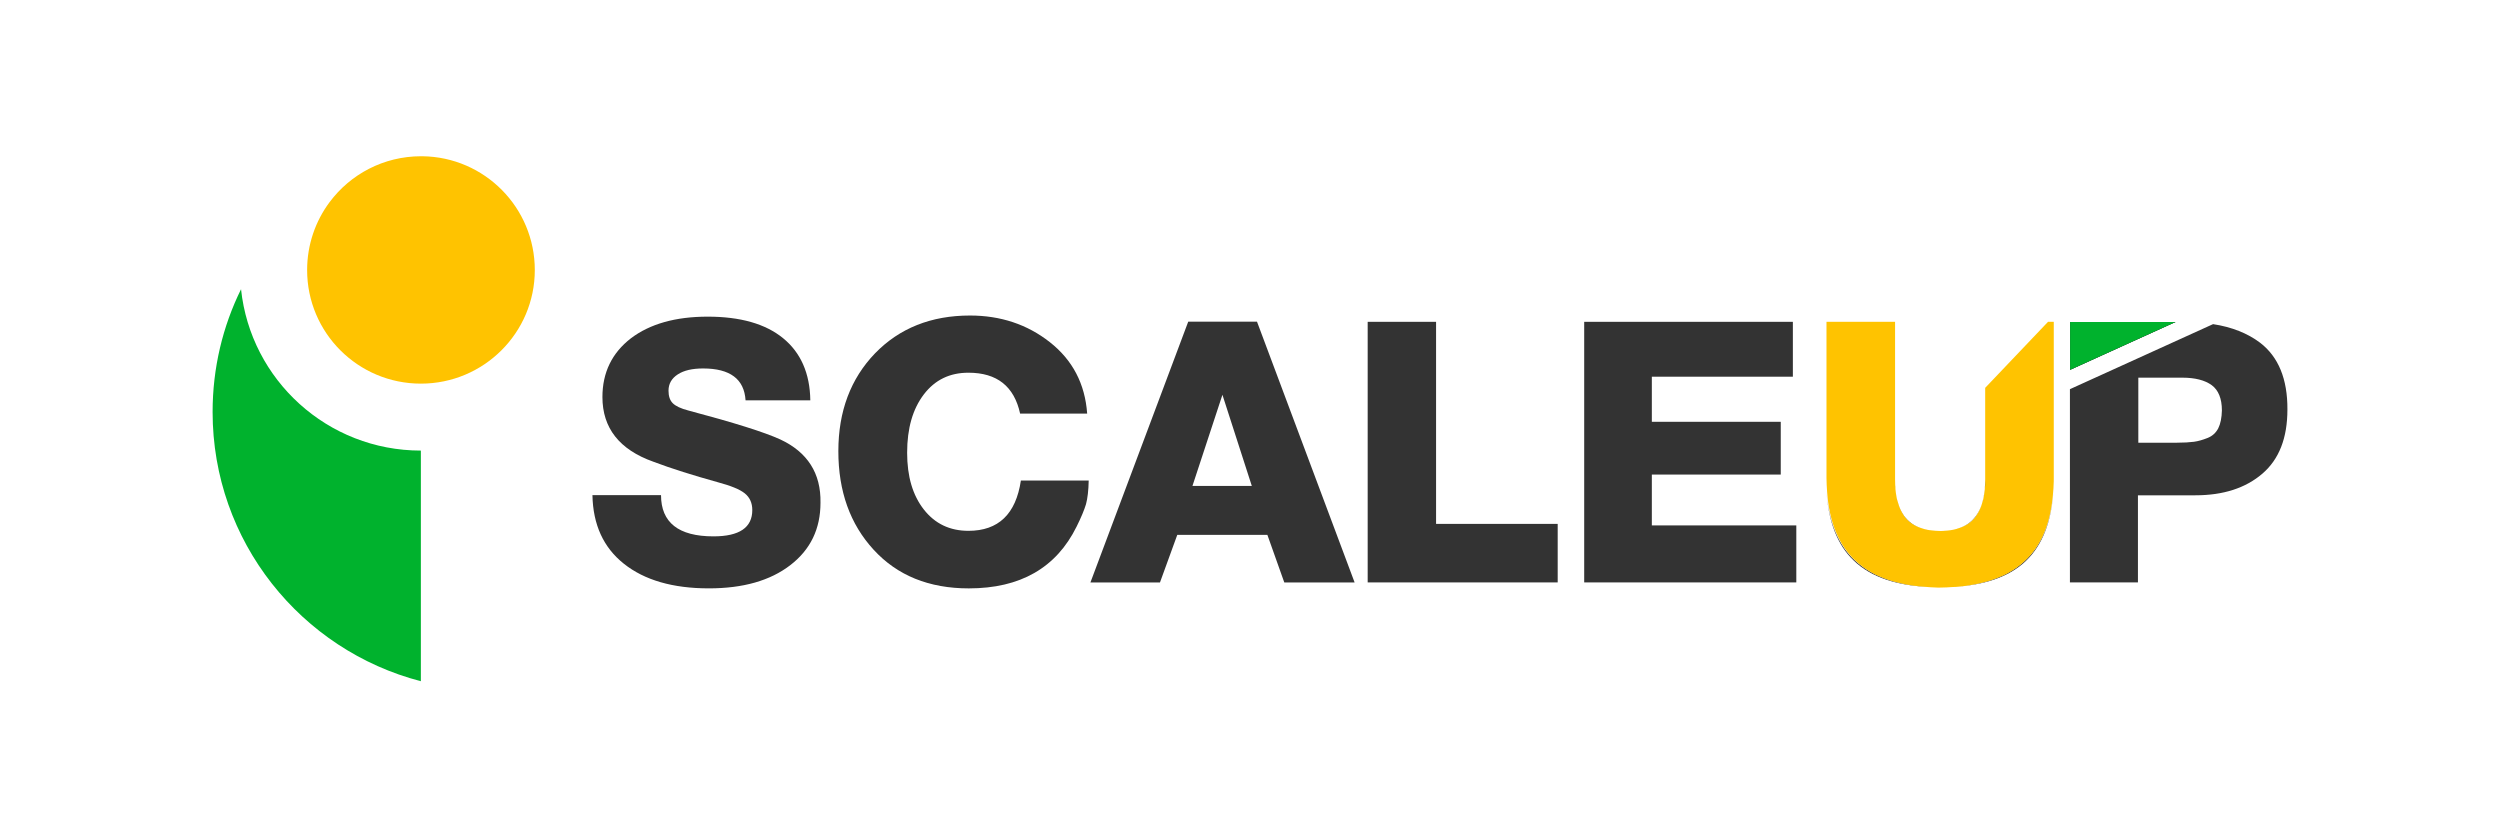 <svg width="200" height="67" viewBox="0 0 200 67" fill="none" xmlns="http://www.w3.org/2000/svg">
<path d="M165.609 25.762V29.584L174.032 25.762H165.609ZM180.81 27.42C179.811 26.667 178.551 26.161 177.045 25.931L165.594 31.134V46.593H171.035V39.624H175.631C177.875 39.624 179.658 39.04 180.995 37.889C182.332 36.738 182.993 35.034 182.993 32.762C183.008 30.321 182.271 28.54 180.81 27.42ZM177.46 34.266C177.275 34.619 176.999 34.88 176.614 35.034C176.23 35.187 175.861 35.295 175.523 35.341C175.169 35.387 174.708 35.417 174.14 35.417H171.066V30.213H174.585C175.6 30.213 176.384 30.413 176.937 30.812C177.475 31.211 177.752 31.887 177.752 32.839C177.736 33.422 177.644 33.898 177.46 34.266Z" fill="#333333"/>
<path d="M174.032 25.762L165.609 29.584V25.762H174.032Z" fill="#383838"/>
<path d="M174.032 25.762L165.609 29.584V25.762H174.032Z" fill="#00B22D"/>
<path d="M33.792 12.5C33.762 12.5 33.716 12.5 33.685 12.5C30.688 12.5 28.029 13.943 26.369 16.169C25.247 17.673 24.57 19.561 24.57 21.603C24.57 26.623 28.643 30.691 33.67 30.691C38.696 30.691 42.784 26.623 42.784 21.603C42.784 16.614 38.773 12.561 33.792 12.5Z" fill="#FFC300"/>
<path d="M19.283 23.137C17.822 26.099 17.008 29.431 17.008 32.961C17.008 43.323 24.094 52.012 33.669 54.498V36.047C26.199 36.047 20.051 30.398 19.283 23.137Z" fill="#00B22D"/>
<path d="M62.427 35.157C61.151 34.573 58.707 33.806 55.064 32.839C54.465 32.685 54.05 32.486 53.819 32.255C53.589 32.025 53.481 31.687 53.481 31.258C53.481 30.705 53.727 30.275 54.219 29.953C54.711 29.63 55.387 29.477 56.248 29.477C58.4 29.477 59.537 30.321 59.645 32.025H64.825C64.794 29.86 64.056 28.203 62.642 27.051C61.228 25.9 59.214 25.332 56.617 25.332C54.035 25.332 51.99 25.915 50.469 27.067C48.962 28.233 48.194 29.799 48.194 31.764C48.194 34.236 49.546 35.97 52.267 36.937C53.727 37.49 55.449 38.027 57.431 38.58C58.461 38.856 59.184 39.148 59.583 39.47C59.983 39.793 60.183 40.238 60.183 40.806C60.183 42.203 59.153 42.909 57.078 42.909C54.281 42.909 52.882 41.803 52.882 39.608H47.395C47.441 41.972 48.271 43.799 49.915 45.104C51.56 46.409 53.819 47.069 56.709 47.069C59.445 47.069 61.612 46.455 63.226 45.211C64.84 43.968 65.639 42.31 65.639 40.222C65.685 37.858 64.594 36.17 62.427 35.157Z" fill="#333333"/>
<path d="M77.474 42.466C75.983 42.466 74.8 41.898 73.908 40.762C73.017 39.626 72.571 38.122 72.571 36.218C72.571 34.269 73.017 32.718 73.908 31.551C74.8 30.385 75.983 29.817 77.474 29.817C79.764 29.817 81.132 30.907 81.609 33.087H86.973C86.804 30.707 85.805 28.804 83.991 27.376C82.177 25.948 80.041 25.242 77.597 25.242C74.492 25.242 71.956 26.255 70.004 28.266C68.052 30.293 67.068 32.902 67.068 36.095C67.068 39.304 68.006 41.929 69.897 43.986C71.787 46.043 74.323 47.071 77.505 47.071C81.624 47.071 84.498 45.429 86.128 42.128C86.496 41.391 86.742 40.793 86.881 40.332C87.004 39.872 87.081 39.242 87.096 38.444H81.67C81.271 41.13 79.872 42.466 77.474 42.466Z" fill="#333333"/>
<path d="M100.56 25.734H95.058L87.234 46.596H92.798L94.182 42.789H101.39L102.743 46.596H108.369L100.56 25.734ZM95.396 38.875L97.794 31.583L100.145 38.875H95.396Z" fill="#333333"/>
<path d="M114.886 25.746H109.414V46.593H124.615V41.911H114.886V25.746Z" fill="#333333"/>
<path d="M132.147 37.965H142.46V33.744H132.147V30.136H143.429V25.746H126.736V46.593H143.705V42.033H132.147V37.965Z" fill="#333333"/>
<path d="M148.394 44.846C149.839 46.182 151.929 46.872 154.68 46.965C151.837 46.903 149.7 46.197 148.302 44.846C146.995 43.603 146.273 41.761 146.119 39.289C146.288 41.761 147.057 43.603 148.394 44.846Z" fill="#333333"/>
<path d="M153.928 42.344C154.204 42.42 154.512 42.451 154.85 42.482C154.512 42.467 154.204 42.436 153.928 42.344Z" fill="#FFC300"/>
<path d="M158.676 39.84C158.538 40.485 158.307 41.022 157.984 41.436C157.646 41.851 157.185 42.142 156.57 42.311C157.692 41.989 158.399 41.16 158.676 39.84Z" fill="#333333"/>
<path d="M158.676 39.839C158.722 39.624 158.753 39.394 158.783 39.148C158.768 39.394 158.737 39.624 158.676 39.839Z" fill="#333333"/>
<path d="M158.83 38.367C158.83 38.644 158.814 38.889 158.799 39.135C158.814 38.889 158.814 38.644 158.83 38.367Z" fill="#333333"/>
<path d="M151.621 39.133C151.59 38.887 151.59 38.626 151.59 38.365V27.742C151.59 27.804 151.59 27.865 151.59 27.926V38.365C151.575 38.641 151.59 38.887 151.621 39.133Z" fill="#333333"/>
<path d="M153.834 42.31C153.219 42.141 152.743 41.849 152.42 41.435C152.082 41.005 151.836 40.437 151.713 39.762C151.974 41.128 152.681 41.972 153.834 42.31Z" fill="#333333"/>
<path d="M156.479 42.344C156.202 42.42 155.895 42.467 155.557 42.482C155.879 42.467 156.202 42.42 156.479 42.344Z" fill="#FFC300"/>
<path d="M155.711 46.964C156.049 46.948 156.387 46.933 156.71 46.902C156.387 46.948 156.064 46.964 155.711 46.964Z" fill="#FFC300"/>
<path d="M164.271 39.301C164.117 41.757 163.38 43.614 162.089 44.858C160.859 46.04 159.061 46.731 156.709 46.915C158.968 46.7 160.736 46.025 161.996 44.858C163.349 43.599 164.102 41.757 164.271 39.301Z" fill="#333333"/>
<path d="M164.302 25.746V38.257C164.302 38.441 164.302 38.626 164.287 38.81C164.287 38.978 164.272 39.147 164.256 39.316C164.087 41.772 163.334 43.63 161.981 44.873C161.889 44.965 161.797 45.042 161.705 45.119C161.612 45.196 161.52 45.272 161.413 45.349C161.32 45.426 161.213 45.487 161.105 45.564C160.998 45.626 160.89 45.702 160.782 45.764C160.706 45.81 160.629 45.856 160.567 45.886C160.506 45.917 160.444 45.948 160.383 45.978C160.291 46.025 160.198 46.071 160.106 46.101C159.983 46.147 159.86 46.209 159.737 46.255C159.614 46.301 159.491 46.347 159.353 46.393C159.215 46.439 159.092 46.485 158.953 46.516C158.815 46.547 158.677 46.593 158.538 46.623C158.2 46.715 157.831 46.777 157.462 46.838C157.432 46.838 157.401 46.838 157.37 46.853C157.155 46.884 156.94 46.915 156.725 46.93C156.556 46.946 156.402 46.961 156.233 46.961C156.064 46.976 155.895 46.976 155.726 46.992C155.541 46.992 155.357 47.007 155.172 47.007C155.019 47.007 154.865 47.007 154.711 46.992C154.542 46.992 154.373 46.976 154.204 46.961C153.374 46.915 152.605 46.807 151.898 46.623C151.76 46.593 151.622 46.547 151.483 46.516C151.345 46.47 151.207 46.424 151.084 46.393C150.945 46.347 150.822 46.301 150.7 46.255C150.484 46.163 150.269 46.071 150.054 45.978C149.916 45.902 149.777 45.825 149.639 45.748C149.531 45.687 149.424 45.61 149.316 45.549C149.209 45.472 149.101 45.411 149.009 45.334C148.917 45.257 148.809 45.18 148.717 45.103C148.625 45.027 148.532 44.95 148.44 44.858C147.103 43.614 146.334 41.772 146.165 39.301C146.15 39.132 146.15 38.963 146.135 38.794C146.135 38.61 146.119 38.426 146.119 38.242V25.746H151.606V38.364C151.606 38.641 151.622 38.886 151.637 39.132V39.147C151.652 39.347 151.683 39.531 151.714 39.7C151.729 39.807 151.745 39.9 151.775 39.992C151.806 40.099 151.837 40.207 151.868 40.299C151.883 40.36 151.914 40.437 151.929 40.498C151.991 40.667 152.067 40.836 152.144 40.974C152.19 41.051 152.237 41.128 152.283 41.204C152.329 41.281 152.375 41.358 152.436 41.419C152.775 41.834 153.236 42.126 153.85 42.294C153.881 42.31 153.912 42.31 153.943 42.325C154.219 42.402 154.527 42.448 154.865 42.463C154.972 42.463 155.095 42.478 155.203 42.478H155.28C155.372 42.478 155.464 42.478 155.557 42.463C155.895 42.448 156.202 42.402 156.479 42.325C156.51 42.325 156.54 42.31 156.571 42.294C157.186 42.126 157.662 41.834 157.985 41.419C158.047 41.343 158.093 41.266 158.139 41.204C158.185 41.128 158.231 41.051 158.277 40.974C158.354 40.821 158.431 40.667 158.492 40.498C158.508 40.437 158.538 40.376 158.554 40.299C158.585 40.207 158.615 40.099 158.646 39.992C158.661 39.946 158.677 39.884 158.677 39.838C158.692 39.792 158.692 39.746 158.707 39.7C158.738 39.531 158.769 39.332 158.784 39.147V39.132C158.815 38.886 158.815 38.626 158.815 38.364V31.027L163.841 25.746H164.302Z" fill="#FFC300"/>
<path d="M158.814 38.367C158.814 38.644 158.799 38.889 158.783 39.135C158.814 38.889 158.829 38.644 158.814 38.367Z" fill="#333333"/>
</svg>
